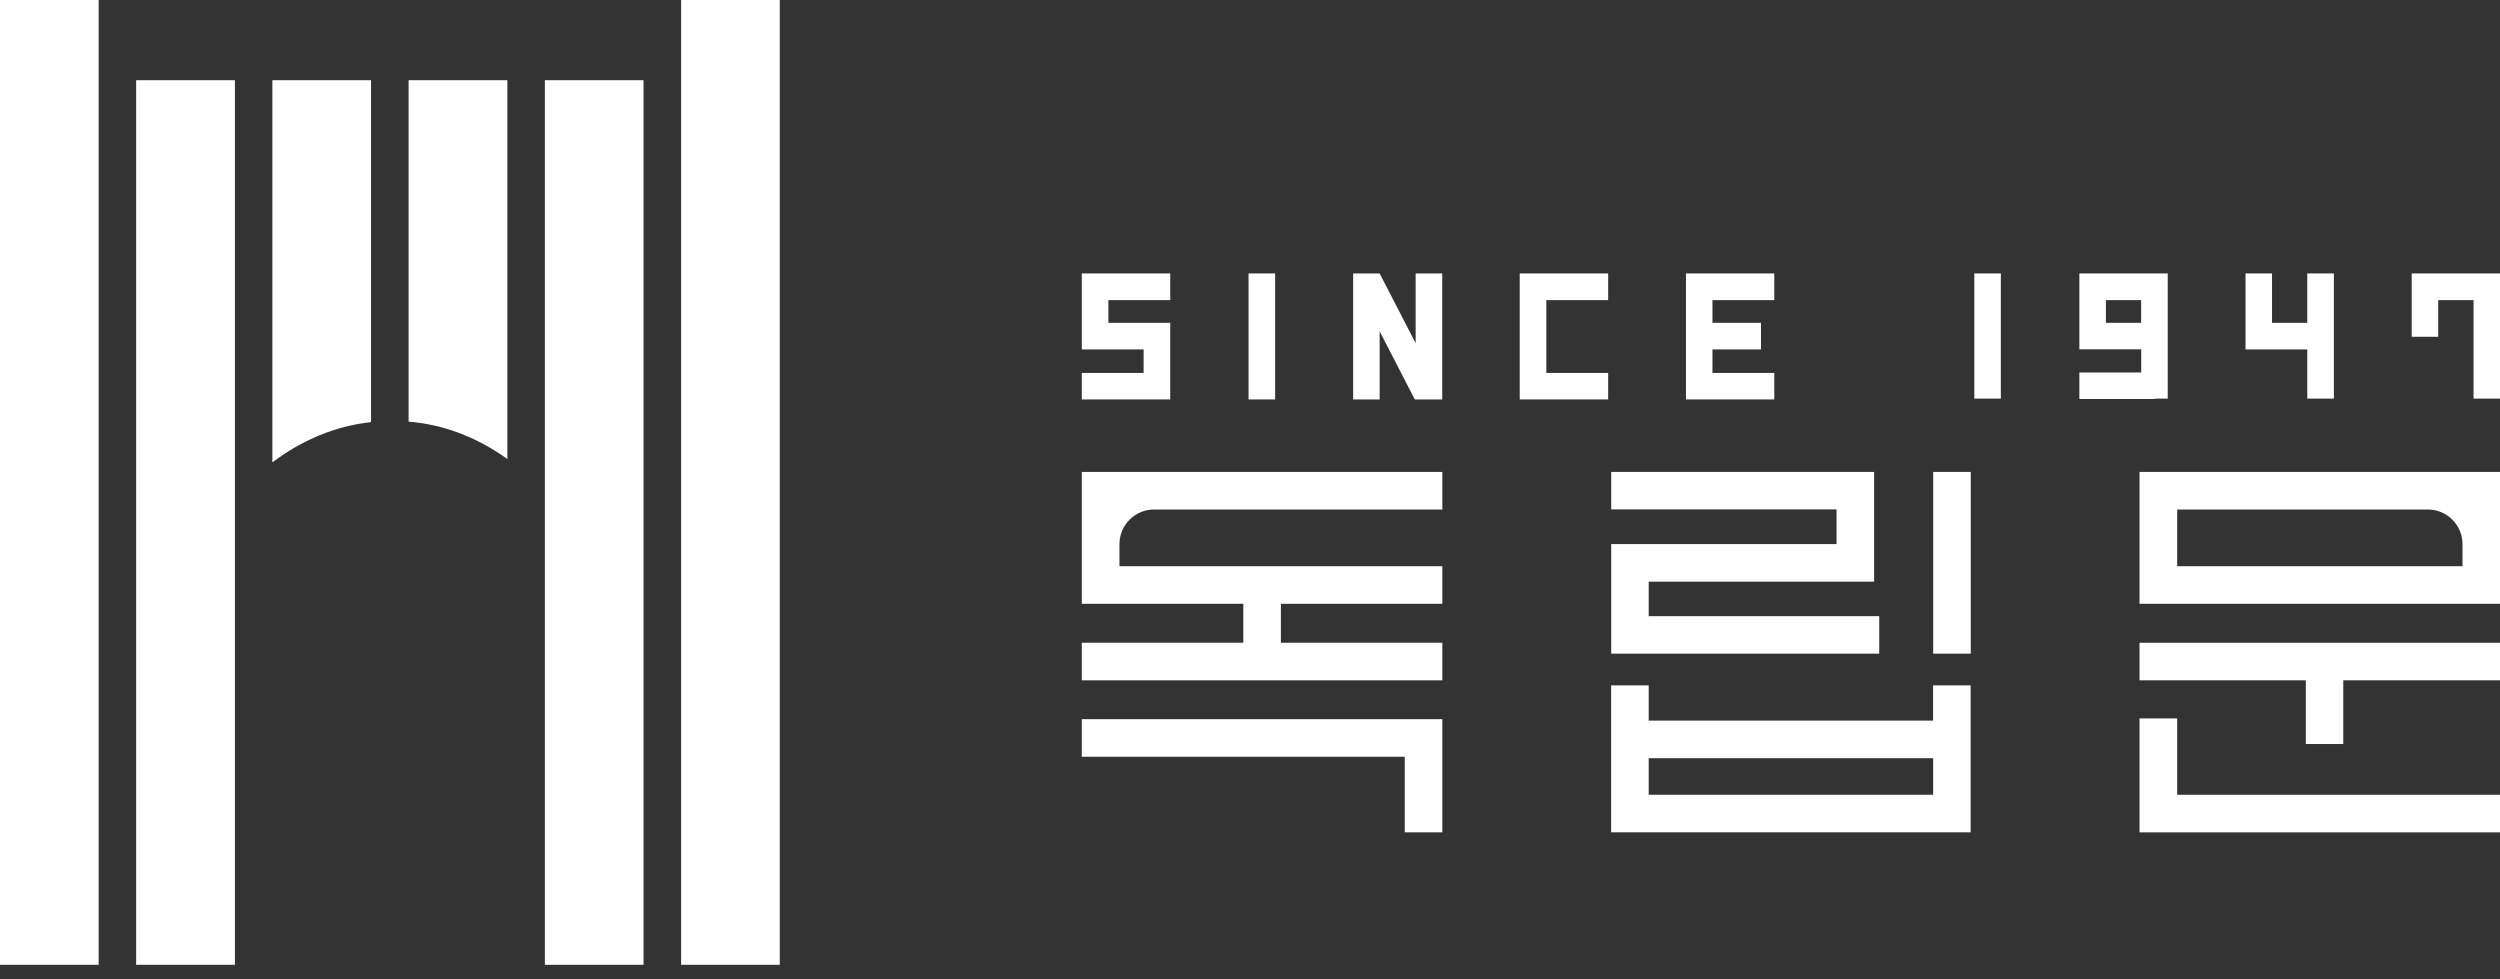 <svg width="120" height="47" viewBox="0 0 120 47" fill="none" xmlns="http://www.w3.org/2000/svg">
<rect x="0" y="0" width="120" height="47" fill="#333333" stroke="none"/>
<g clip-path="url(#clip0_115_83109)">
<path d="M4.736 0H0V46.312H4.736V0Z" fill="white"/>
<path d="M37.429 0H32.693V46.312H37.429V0Z" fill="white"/>
<path d="M11.276 3.848H6.535V46.312H11.276V3.848Z" fill="white"/>
<path d="M30.89 3.848H26.154V46.312H30.89V3.848Z" fill="white"/>
<path d="M17.81 3.848H13.074V22.194C14.489 21.127 16.096 20.448 17.81 20.261V3.848Z" fill="white"/>
<path d="M19.613 20.239C21.327 20.377 22.93 21.011 24.354 22.033V3.848H19.613V20.239Z" fill="white"/>
<path d="M96.04 13.125H94.768V19.133H96.04V13.125Z" fill="white"/>
<path d="M103.448 19.133H104.051V13.125H99.81V16.767H102.779V17.879H99.81V19.151H103.448V19.133ZM101.083 15.495V14.406H102.774V15.495H101.083Z" fill="white"/>
<path d="M119.404 13.125H118.73H117.034H116.4H115.762V14.406V16.165H117.034V14.406H118.73V19.133H120.002V13.125H119.435H119.404Z" fill="white"/>
<path d="M107.785 13.125V16.772H108.419H109.057H110.749V19.133H112.026V13.125H110.749V15.495H109.057V13.125H107.785Z" fill="white"/>
<path d="M61.206 13.125H59.93V19.173H61.206V13.125Z" fill="white"/>
<path d="M69.227 19.173V13.125H67.951V16.473L66.223 13.125H66.214H64.951V19.173H66.223V15.902L67.915 19.182L67.951 19.165V19.173H69.227Z" fill="white"/>
<path d="M56.171 19.173V17.901V15.495H55.528H54.894H53.202V14.406H56.171V13.125H53.202H51.926V14.406V16.772H52.528H53.202H54.894V17.901H51.926V19.173H54.894H56.171Z" fill="white"/>
<path d="M85.166 14.406V13.125H82.198H80.926V14.406V17.901V19.124V19.173H85.166V17.901H82.198V16.772H84.528V15.495H82.198V14.406H85.166Z" fill="white"/>
<path d="M72.947 13.125V14.406V17.901V19.156V19.173H77.192V17.901H74.224V14.406H77.192V13.125H74.224H72.947Z" fill="white"/>
<path d="M51.926 22.652V28.982H59.679V30.852H51.926V32.656H69.232V30.852H61.483V28.982H69.232V27.179H53.734V26.116C53.734 25.201 54.479 24.456 55.394 24.456H69.232V22.652H51.926Z" fill="white"/>
<path d="M51.926 34.52V36.323H67.428V39.952H69.232V36.323V34.52H67.428H51.926Z" fill="white"/>
<path d="M94.596 22.652H92.793V31.375H94.596V22.652Z" fill="white"/>
<path d="M88.154 27.92H89.957V26.116V24.451V22.652H88.154H77.338V24.451H88.154V26.116H77.338V26.259V27.92V29.576V31.232V31.375H90.203V29.576H79.137V27.92H88.154Z" fill="white"/>
<path d="M92.792 34.59H79.137V32.898H77.334V39.951H94.591V32.898H92.788V34.59H92.792ZM79.137 38.148V36.394H92.792V38.148H79.137Z" fill="white"/>
<path d="M102.697 32.655H110.679V35.713H112.477V32.655H120.003V30.852H102.697V32.655Z" fill="white"/>
<path d="M118.2 22.652H102.697V28.982H120.003V27.179V24.456V22.652H118.2ZM104.505 27.179V24.456H116.539C117.45 24.456 118.2 25.201 118.2 26.116V27.179H104.505Z" fill="white"/>
<path d="M104.505 34.484H102.697V39.953H103.929H104.505H120.003V38.149H104.505V34.484Z" fill="white"/>
</g>
<defs>
<clipPath id="clip0_115_83109">
<rect width="120" height="46.312" fill="white"/>
</clipPath>
</defs>
</svg>
